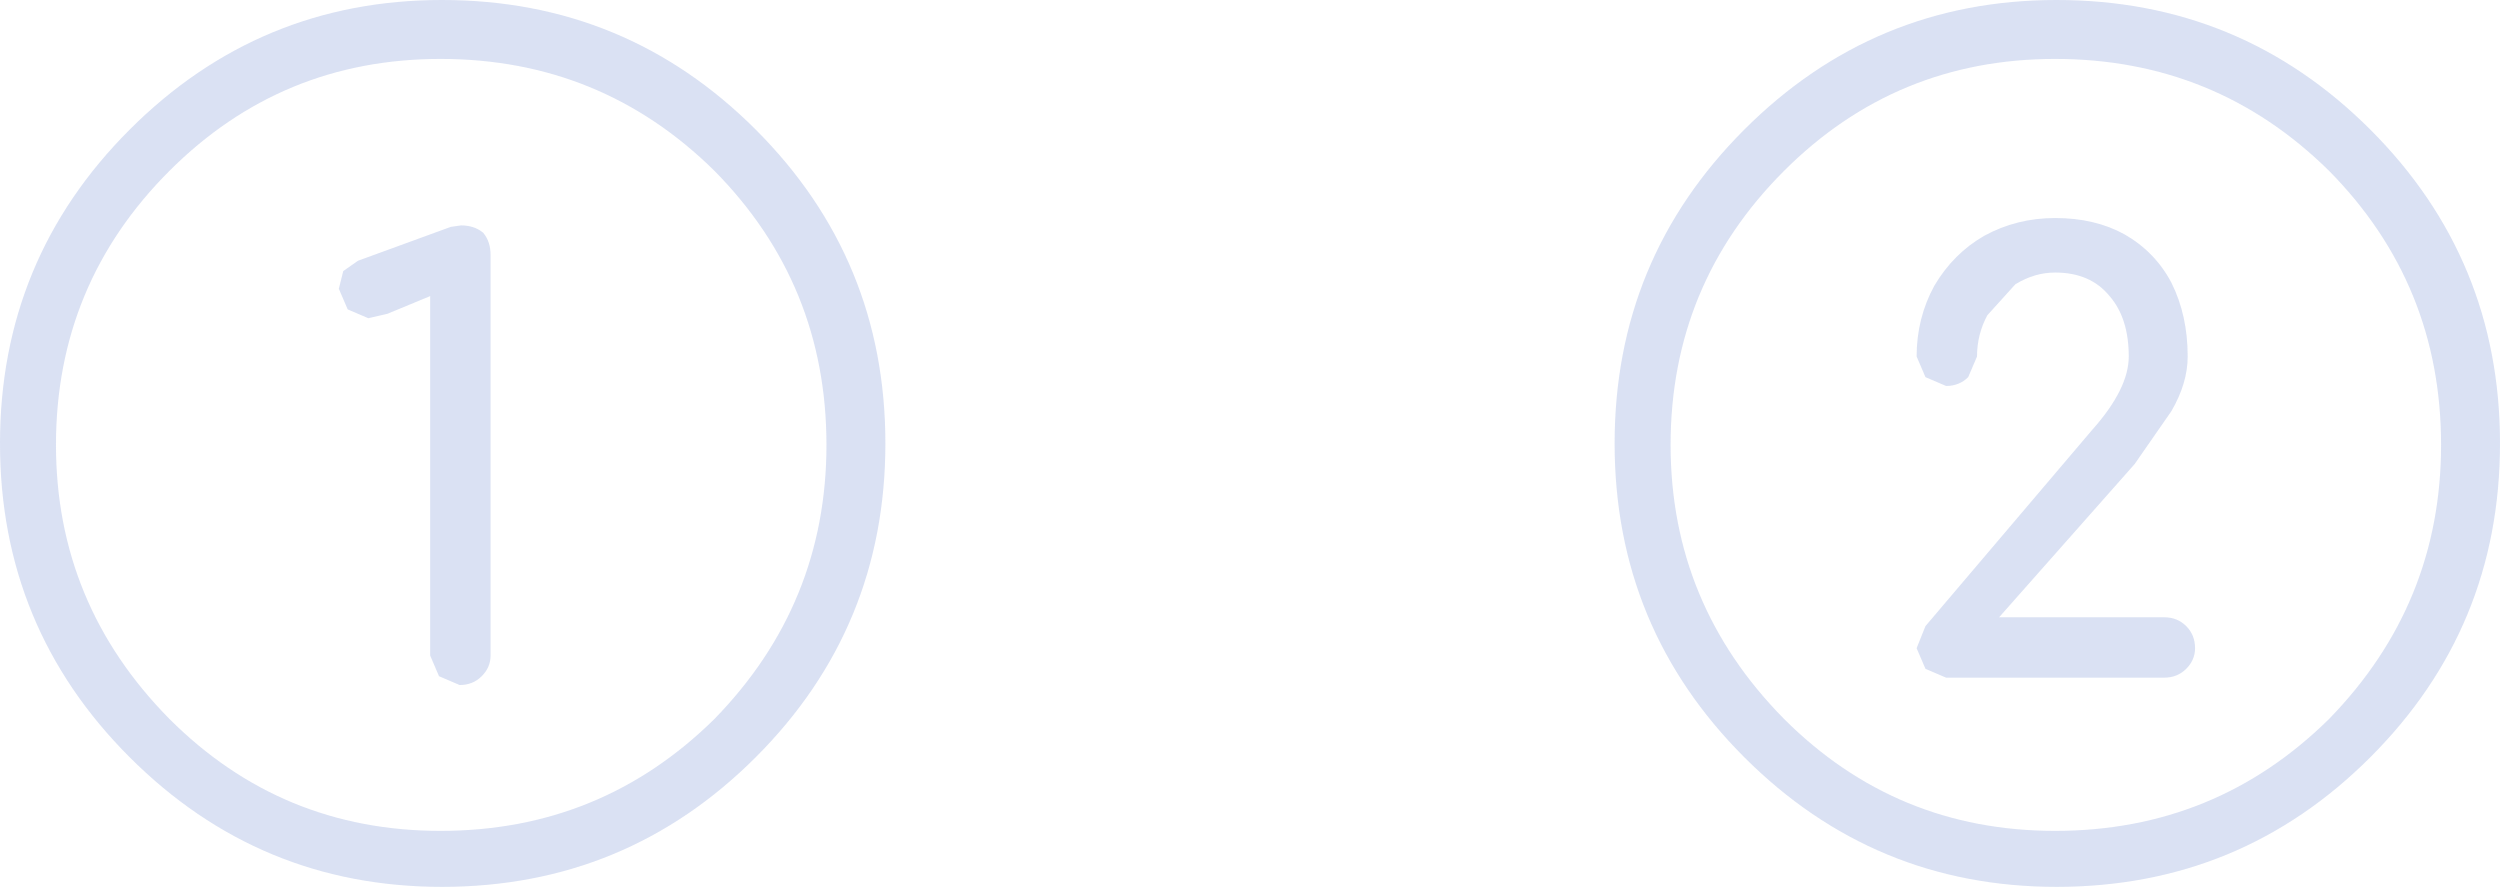 <?xml version="1.0" encoding="UTF-8" standalone="no"?>
<svg xmlns:xlink="http://www.w3.org/1999/xlink" height="30.1px" width="84.85px" xmlns="http://www.w3.org/2000/svg">
  <g transform="matrix(1.0, 0.0, 0.0, 1.0, 296.8, 2.25)">
    <path d="M-230.75 20.75 L-231.45 20.45 -231.75 19.75 -231.45 19.0 -225.8 12.35 Q-224.55 10.95 -224.55 9.85 -224.55 8.55 -225.2 7.8 -225.85 7.0 -227.05 7.0 -227.75 7.0 -228.4 7.4 L-229.35 8.45 Q-229.7 9.1 -229.7 9.85 L-230.0 10.55 Q-230.3 10.85 -230.75 10.85 L-231.45 10.55 -231.75 9.85 Q-231.75 8.55 -231.15 7.45 -230.5 6.35 -229.45 5.75 -228.35 5.15 -227.05 5.15 -225.7 5.15 -224.7 5.7 -223.65 6.3 -223.1 7.35 -222.55 8.45 -222.55 9.85 -222.55 10.75 -223.1 11.7 L-224.35 13.5 -228.95 18.7 -223.35 18.7 Q-222.9 18.7 -222.6 19.0 -222.3 19.3 -222.3 19.75 -222.3 20.15 -222.6 20.45 -222.9 20.75 -223.35 20.75 L-230.75 20.75 M-211.95 12.8 Q-211.95 19.05 -216.35 23.45 -220.75 27.85 -227.0 27.85 -233.2 27.85 -237.6 23.45 -242.0 19.05 -242.0 12.8 -242.0 6.55 -237.6 2.15 -233.2 -2.25 -227.0 -2.25 -220.75 -2.25 -216.35 2.15 -211.95 6.55 -211.95 12.8 M-213.95 12.85 Q-213.95 7.4 -217.75 3.55 -221.6 -0.25 -227.05 -0.25 -232.45 -0.25 -236.25 3.55 -240.1 7.4 -240.1 12.85 -240.1 18.25 -236.25 22.15 -232.45 25.95 -227.05 25.95 -221.6 25.95 -217.75 22.15 -213.95 18.25 -213.95 12.85 M-281.2 21.0 L-281.9 20.7 -282.2 20.0 -282.2 7.8 -283.65 8.4 -284.3 8.55 -285.0 8.25 -285.3 7.55 -285.15 6.95 -284.65 6.6 -281.5 5.45 -281.15 5.4 Q-280.7 5.4 -280.4 5.65 -280.15 5.95 -280.15 6.4 L-280.15 20.0 Q-280.15 20.4 -280.45 20.7 -280.75 21.0 -281.2 21.0 M-266.75 12.8 Q-266.75 19.05 -271.15 23.45 -275.55 27.85 -281.8 27.85 -288.0 27.85 -292.4 23.45 -296.8 19.05 -296.8 12.8 -296.8 6.55 -292.4 2.15 -288.0 -2.25 -281.8 -2.25 -275.55 -2.25 -271.15 2.15 -266.75 6.55 -266.75 12.8 M-268.75 12.85 Q-268.75 7.4 -272.55 3.55 -276.4 -0.25 -281.85 -0.25 -287.25 -0.25 -291.05 3.55 -294.9 7.4 -294.9 12.85 -294.9 18.25 -291.05 22.15 -287.25 25.95 -281.85 25.95 -276.4 25.95 -272.55 22.15 -268.75 18.25 -268.75 12.85" fill="#b9c6e9" fill-opacity="0.529" fill-rule="evenodd" stroke="none"/>
  </g>
</svg>
